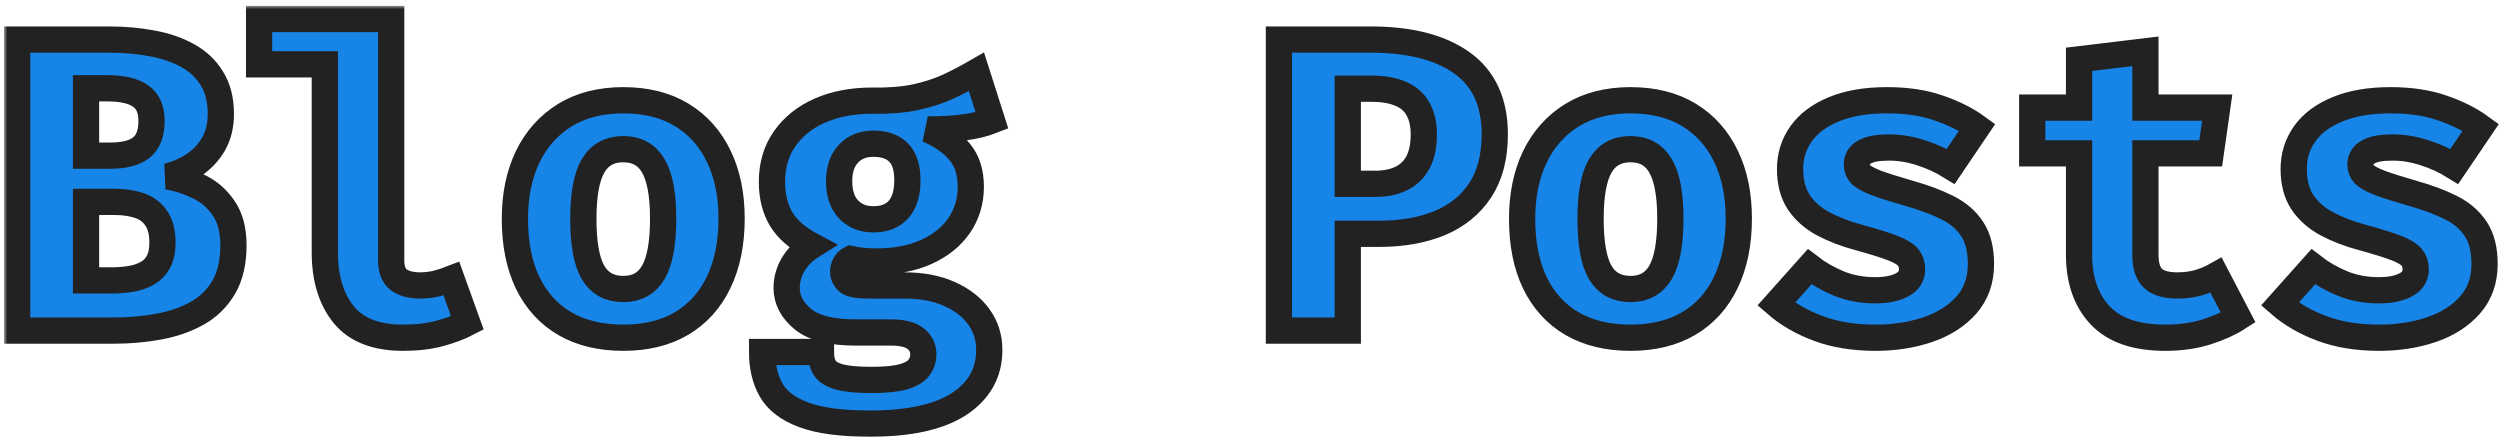 <svg width="381" height="67" viewBox="0 0 381 67" fill="none" xmlns="http://www.w3.org/2000/svg">
<path d="M25.697 38.652C25.697 37.095 25.388 35.868 24.769 34.972C24.172 34.055 23.319 33.404 22.209 33.02C21.121 32.636 19.841 32.444 18.369 32.444H14.049V44.412H17.921C18.945 44.412 19.916 44.337 20.833 44.188C21.772 44.039 22.604 43.761 23.329 43.356C24.076 42.951 24.652 42.375 25.057 41.628C25.484 40.86 25.697 39.868 25.697 38.652ZM24.033 20.092C24.033 18.343 23.479 17.084 22.369 16.316C21.281 15.527 19.585 15.132 17.281 15.132H14.049V25.404H17.601C19.863 25.404 21.495 24.988 22.497 24.156C23.521 23.324 24.033 21.969 24.033 20.092ZM36.513 39.068C36.513 41.628 36.023 43.751 35.041 45.436C34.06 47.121 32.716 48.444 31.009 49.404C29.303 50.364 27.351 51.047 25.153 51.452C22.977 51.857 20.684 52.06 18.273 52.06H3.553V7.708H17.601C19.884 7.708 22.039 7.9 24.065 8.284C26.113 8.647 27.927 9.265 29.505 10.14C31.084 10.993 32.321 12.156 33.217 13.628C34.135 15.079 34.593 16.881 34.593 19.036C34.593 20.807 34.22 22.343 33.473 23.644C32.727 24.924 31.735 25.98 30.497 26.812C29.26 27.623 27.916 28.209 26.465 28.572C28.044 28.828 29.601 29.329 31.137 30.076C32.695 30.801 33.975 31.889 34.977 33.34C36.001 34.791 36.513 36.7 36.513 39.068Z" fill="#1784E8"/>
<path d="M60.552 4.572V41.372C60.552 42.737 60.936 43.719 61.704 44.316C62.494 44.892 63.571 45.18 64.936 45.18C65.811 45.18 66.654 45.084 67.464 44.892C68.275 44.679 69.032 44.433 69.736 44.156L72.168 50.908C71.016 51.505 69.63 52.028 68.008 52.476C66.387 52.924 64.499 53.148 62.344 53.148C58.248 53.148 55.24 51.975 53.32 49.628C51.4 47.26 50.44 44.092 50.44 40.124V11.484H40.424V4.572H60.552Z" fill="#1784E8"/>
<path d="M95.919 16.956C99.418 16.956 102.394 17.703 104.847 19.196C107.301 20.689 109.178 22.791 110.479 25.5C111.781 28.188 112.431 31.345 112.431 34.972C112.431 38.748 111.77 42.001 110.447 44.732C109.146 47.441 107.269 49.521 104.815 50.972C102.362 52.423 99.397 53.148 95.919 53.148C92.463 53.148 89.498 52.433 87.023 51.004C84.57 49.575 82.682 47.505 81.359 44.796C80.058 42.087 79.407 38.833 79.407 35.036C79.407 31.431 80.058 28.273 81.359 25.564C82.682 22.855 84.57 20.743 87.023 19.228C89.498 17.713 92.463 16.956 95.919 16.956ZM95.919 24.412C93.85 24.412 92.314 25.265 91.311 26.972C90.33 28.657 89.839 31.345 89.839 35.036C89.839 38.791 90.33 41.511 91.311 43.196C92.314 44.881 93.85 45.724 95.919 45.724C97.989 45.724 99.514 44.881 100.495 43.196C101.498 41.511 101.999 38.769 101.999 34.972C101.999 31.303 101.498 28.625 100.495 26.94C99.514 25.255 97.989 24.412 95.919 24.412Z" fill="#1784E8"/>
<path d="M149.75 12.636L152.118 20.06C150.924 20.529 149.526 20.871 147.926 21.084C146.326 21.297 144.46 21.404 142.326 21.404C144.46 22.321 146.081 23.463 147.19 24.828C148.321 26.172 148.886 27.943 148.886 30.14C148.886 32.337 148.3 34.3 147.126 36.028C145.953 37.735 144.289 39.079 142.134 40.06C139.98 41.041 137.43 41.532 134.486 41.532C133.761 41.532 133.078 41.5 132.438 41.436C131.798 41.372 131.169 41.276 130.55 41.148C130.188 41.34 129.91 41.617 129.718 41.98C129.526 42.343 129.43 42.716 129.43 43.1C129.43 43.633 129.644 44.113 130.07 44.54C130.518 44.967 131.553 45.18 133.174 45.18H138.742C141.388 45.18 143.67 45.607 145.59 46.46C147.532 47.313 149.036 48.476 150.102 49.948C151.169 51.42 151.702 53.105 151.702 55.004C151.702 58.481 150.177 61.223 147.126 63.228C144.076 65.233 139.542 66.236 133.526 66.236C129.174 66.236 125.804 65.788 123.414 64.892C121.046 64.017 119.393 62.759 118.454 61.116C117.537 59.495 117.078 57.564 117.078 55.324H126.038C126.038 56.305 126.23 57.105 126.614 57.724C127.02 58.364 127.777 58.833 128.886 59.132C130.017 59.431 131.649 59.58 133.782 59.58C135.937 59.58 137.58 59.409 138.71 59.068C139.841 58.727 140.609 58.257 141.014 57.66C141.441 57.084 141.654 56.433 141.654 55.708C141.654 54.705 141.26 53.895 140.47 53.276C139.681 52.657 138.433 52.348 136.726 52.348H131.318C127.649 52.348 124.982 51.676 123.318 50.332C121.654 48.967 120.822 47.377 120.822 45.564C120.822 44.305 121.153 43.111 121.814 41.98C122.497 40.849 123.446 39.9 124.662 39.132C122.486 37.98 120.929 36.625 119.99 35.068C119.052 33.489 118.582 31.601 118.582 29.404C118.582 26.844 119.233 24.647 120.534 22.812C121.836 20.956 123.628 19.527 125.91 18.524C128.214 17.521 130.838 17.02 133.782 17.02C136.321 17.063 138.529 16.892 140.406 16.508C142.284 16.103 143.969 15.559 145.462 14.876C146.956 14.172 148.385 13.425 149.75 12.636ZM134.038 23.58C132.438 23.58 131.169 24.092 130.23 25.116C129.292 26.119 128.822 27.505 128.822 29.276C128.822 31.153 129.302 32.593 130.262 33.596C131.222 34.599 132.481 35.1 134.038 35.1C135.724 35.1 137.004 34.599 137.878 33.596C138.774 32.593 139.222 31.111 139.222 29.148C139.222 27.249 138.785 25.852 137.91 24.956C137.036 24.039 135.745 23.58 134.038 23.58Z" fill="#1784E8"/>
<path d="M217.924 22.172C217.924 20.593 217.626 19.292 217.028 18.268C216.452 17.223 215.567 16.455 214.372 15.964C213.199 15.452 211.716 15.196 209.924 15.196H206.34V29.692H210.468C212.026 29.692 213.359 29.425 214.468 28.892C215.578 28.359 216.431 27.537 217.028 26.428C217.626 25.319 217.924 23.9 217.924 22.172ZM228.74 22.14C228.74 25.575 228.004 28.412 226.532 30.652C225.06 32.892 223.002 34.567 220.356 35.676C217.711 36.764 214.639 37.308 211.14 37.308H206.34V52.06H195.844V7.708H209.796C215.812 7.708 220.474 8.903 223.78 11.292C227.087 13.681 228.74 17.297 228.74 22.14Z" fill="#1784E8"/>
<path d="M249.419 16.956C252.918 16.956 255.894 17.703 258.347 19.196C260.801 20.689 262.678 22.791 263.979 25.5C265.281 28.188 265.931 31.345 265.931 34.972C265.931 38.748 265.27 42.001 263.947 44.732C262.646 47.441 260.769 49.521 258.315 50.972C255.862 52.423 252.897 53.148 249.419 53.148C245.963 53.148 242.998 52.433 240.523 51.004C238.07 49.575 236.182 47.505 234.859 44.796C233.558 42.087 232.907 38.833 232.907 35.036C232.907 31.431 233.558 28.273 234.859 25.564C236.182 22.855 238.07 20.743 240.523 19.228C242.998 17.713 245.963 16.956 249.419 16.956ZM249.419 24.412C247.35 24.412 245.814 25.265 244.811 26.972C243.83 28.657 243.339 31.345 243.339 35.036C243.339 38.791 243.83 41.511 244.811 43.196C245.814 44.881 247.35 45.724 249.419 45.724C251.489 45.724 253.014 44.881 253.995 43.196C254.998 41.511 255.499 38.769 255.499 34.972C255.499 31.303 254.998 28.625 253.995 26.94C253.014 25.255 251.489 24.412 249.419 24.412Z" fill="#1784E8"/>
<path d="M286.706 45.916C288.392 45.916 289.746 45.649 290.77 45.116C291.816 44.583 292.338 43.783 292.338 42.716C292.338 41.991 292.136 41.383 291.73 40.892C291.325 40.401 290.546 39.932 289.394 39.484C288.242 39.036 286.536 38.503 284.274 37.884C282.205 37.329 280.37 36.625 278.77 35.772C277.192 34.919 275.954 33.82 275.058 32.476C274.184 31.132 273.746 29.457 273.746 27.452C273.746 25.425 274.312 23.623 275.442 22.044C276.573 20.465 278.237 19.228 280.434 18.332C282.632 17.415 285.32 16.956 288.498 16.956C291.528 16.956 294.162 17.351 296.402 18.14C298.664 18.908 300.616 19.889 302.258 21.084L298.226 27.036C296.818 26.161 295.304 25.468 293.682 24.956C292.061 24.423 290.429 24.156 288.786 24.156C287.144 24.156 285.917 24.38 285.106 24.828C284.317 25.255 283.922 25.905 283.922 26.78C283.922 27.356 284.125 27.857 284.53 28.284C284.957 28.689 285.746 29.116 286.898 29.564C288.05 29.991 289.736 30.524 291.954 31.164C294.152 31.783 296.061 32.497 297.682 33.308C299.325 34.119 300.594 35.207 301.49 36.572C302.386 37.916 302.834 39.697 302.834 41.916C302.834 44.391 302.098 46.471 300.626 48.156C299.154 49.82 297.202 51.068 294.77 51.9C292.338 52.732 289.672 53.148 286.77 53.148C283.485 53.148 280.584 52.679 278.066 51.74C275.549 50.801 273.405 49.564 271.634 48.028L276.722 42.332C278.045 43.356 279.538 44.209 281.202 44.892C282.888 45.575 284.722 45.916 286.706 45.916Z" fill="#1784E8"/>
<path d="M342.041 50.076C340.719 50.929 339.119 51.655 337.241 52.252C335.364 52.849 333.252 53.148 330.905 53.148C326.468 53.148 323.172 52.017 321.017 49.756C318.863 47.473 317.785 44.38 317.785 40.476V25.052H310.649V18.076H317.785V10.716L327.897 9.5V18.076H338.841L337.849 25.052H327.897V40.476C327.897 42.161 328.281 43.367 329.049 44.092C329.817 44.817 331.044 45.18 332.729 45.18C333.924 45.18 335.012 45.041 335.993 44.764C336.996 44.465 337.892 44.092 338.681 43.644L342.041 50.076Z" fill="#1784E8"/>
<path d="M363.456 45.916C365.142 45.916 366.496 45.649 367.52 45.116C368.566 44.583 369.088 43.783 369.088 42.716C369.088 41.991 368.886 41.383 368.48 40.892C368.075 40.401 367.296 39.932 366.144 39.484C364.992 39.036 363.286 38.503 361.024 37.884C358.955 37.329 357.12 36.625 355.52 35.772C353.942 34.919 352.704 33.82 351.808 32.476C350.934 31.132 350.496 29.457 350.496 27.452C350.496 25.425 351.062 23.623 352.192 22.044C353.323 20.465 354.987 19.228 357.184 18.332C359.382 17.415 362.07 16.956 365.248 16.956C368.278 16.956 370.912 17.351 373.152 18.14C375.414 18.908 377.366 19.889 379.008 21.084L374.976 27.036C373.568 26.161 372.054 25.468 370.432 24.956C368.811 24.423 367.179 24.156 365.536 24.156C363.894 24.156 362.667 24.38 361.856 24.828C361.067 25.255 360.672 25.905 360.672 26.78C360.672 27.356 360.875 27.857 361.28 28.284C361.707 28.689 362.496 29.116 363.648 29.564C364.8 29.991 366.486 30.524 368.704 31.164C370.902 31.783 372.811 32.497 374.432 33.308C376.075 34.119 377.344 35.207 378.24 36.572C379.136 37.916 379.584 39.697 379.584 41.916C379.584 44.391 378.848 46.471 377.376 48.156C375.904 49.82 373.952 51.068 371.52 51.9C369.088 52.732 366.422 53.148 363.52 53.148C360.235 53.148 357.334 52.679 354.816 51.74C352.299 50.801 350.155 49.564 348.384 48.028L353.472 42.332C354.795 43.356 356.288 44.209 357.952 44.892C359.638 45.575 361.472 45.916 363.456 45.916Z" fill="#1784E8"/>
<mask id="path-2-outside-1_42_46" maskUnits="userSpaceOnUse" x="0.616" y="0.894" width="381" height="66" fill="black">
<rect fill="white" x="0.616" y="0.894" width="381" height="66"/>
<path d="M24.76 36.974C24.76 35.417 24.45 34.19 23.832 33.294C23.234 32.377 22.381 31.726 21.272 31.342C20.184 30.958 18.904 30.766 17.432 30.766H13.112V42.734H16.984C18.008 42.734 18.978 42.659 19.896 42.51C20.834 42.361 21.666 42.083 22.392 41.678C23.138 41.273 23.714 40.697 24.12 39.95C24.546 39.182 24.76 38.19 24.76 36.974ZM23.096 18.414C23.096 16.665 22.541 15.406 21.432 14.638C20.344 13.849 18.648 13.454 16.344 13.454H13.112V23.726H16.664C18.925 23.726 20.557 23.31 21.56 22.478C22.584 21.646 23.096 20.291 23.096 18.414ZM35.576 37.39C35.576 39.95 35.085 42.073 34.104 43.758C33.122 45.443 31.778 46.766 30.072 47.726C28.365 48.686 26.413 49.369 24.216 49.774C22.04 50.179 19.746 50.382 17.336 50.382H2.616V6.03H16.664C18.946 6.03 21.101 6.222 23.128 6.606C25.176 6.969 26.989 7.587 28.568 8.462C30.146 9.315 31.384 10.478 32.28 11.95C33.197 13.401 33.656 15.203 33.656 17.358C33.656 19.129 33.282 20.665 32.536 21.966C31.789 23.246 30.797 24.302 29.56 25.134C28.322 25.945 26.978 26.531 25.528 26.894C27.106 27.15 28.664 27.651 30.2 28.398C31.757 29.123 33.037 30.211 34.04 31.662C35.064 33.113 35.576 35.022 35.576 37.39ZM59.615 2.894V39.694C59.615 41.059 59.999 42.041 60.767 42.638C61.556 43.214 62.633 43.502 63.999 43.502C64.873 43.502 65.716 43.406 66.527 43.214C67.337 43.001 68.095 42.755 68.799 42.478L71.231 49.23C70.079 49.827 68.692 50.35 67.071 50.798C65.449 51.246 63.561 51.47 61.407 51.47C57.311 51.47 54.303 50.297 52.383 47.95C50.463 45.582 49.503 42.414 49.503 38.446V9.806H39.487V2.894H59.615ZM94.982 15.278C98.48 15.278 101.456 16.025 103.91 17.518C106.363 19.011 108.24 21.113 109.542 23.822C110.843 26.51 111.494 29.667 111.494 33.294C111.494 37.07 110.832 40.323 109.51 43.054C108.208 45.763 106.331 47.843 103.878 49.294C101.424 50.745 98.459 51.47 94.982 51.47C91.526 51.47 88.56 50.755 86.086 49.326C83.632 47.897 81.744 45.827 80.422 43.118C79.12 40.409 78.47 37.155 78.47 33.358C78.47 29.753 79.12 26.595 80.422 23.886C81.744 21.177 83.632 19.065 86.086 17.55C88.56 16.035 91.526 15.278 94.982 15.278ZM94.982 22.734C92.912 22.734 91.376 23.587 90.374 25.294C89.392 26.979 88.902 29.667 88.902 33.358C88.902 37.113 89.392 39.833 90.374 41.518C91.376 43.203 92.912 44.046 94.982 44.046C97.051 44.046 98.576 43.203 99.558 41.518C100.56 39.833 101.062 37.091 101.062 33.294C101.062 29.625 100.56 26.947 99.558 25.262C98.576 23.577 97.051 22.734 94.982 22.734ZM148.813 10.958L151.181 18.382C149.986 18.851 148.589 19.193 146.989 19.406C145.389 19.619 143.522 19.726 141.389 19.726C143.522 20.643 145.143 21.785 146.253 23.15C147.383 24.494 147.949 26.265 147.949 28.462C147.949 30.659 147.362 32.622 146.189 34.35C145.015 36.057 143.351 37.401 141.197 38.382C139.042 39.363 136.493 39.854 133.549 39.854C132.823 39.854 132.141 39.822 131.501 39.758C130.861 39.694 130.231 39.598 129.613 39.47C129.25 39.662 128.973 39.939 128.781 40.302C128.589 40.665 128.493 41.038 128.493 41.422C128.493 41.955 128.706 42.435 129.133 42.862C129.581 43.289 130.615 43.502 132.237 43.502H137.805C140.45 43.502 142.733 43.929 144.653 44.782C146.594 45.635 148.098 46.798 149.165 48.27C150.231 49.742 150.765 51.427 150.765 53.326C150.765 56.803 149.239 59.545 146.189 61.55C143.138 63.555 138.605 64.558 132.589 64.558C128.237 64.558 124.866 64.11 122.477 63.214C120.109 62.339 118.455 61.081 117.517 59.438C116.599 57.817 116.141 55.886 116.141 53.646H125.101C125.101 54.627 125.293 55.427 125.677 56.046C126.082 56.686 126.839 57.155 127.949 57.454C129.079 57.753 130.711 57.902 132.845 57.902C134.999 57.902 136.642 57.731 137.773 57.39C138.903 57.049 139.671 56.579 140.077 55.982C140.503 55.406 140.717 54.755 140.717 54.03C140.717 53.027 140.322 52.217 139.533 51.598C138.743 50.979 137.495 50.67 135.789 50.67H130.381C126.711 50.67 124.045 49.998 122.381 48.654C120.717 47.289 119.885 45.699 119.885 43.886C119.885 42.627 120.215 41.433 120.877 40.302C121.559 39.171 122.509 38.222 123.725 37.454C121.549 36.302 119.991 34.947 119.053 33.39C118.114 31.811 117.645 29.923 117.645 27.726C117.645 25.166 118.295 22.969 119.597 21.134C120.898 19.278 122.69 17.849 124.973 16.846C127.277 15.843 129.901 15.342 132.845 15.342C135.383 15.385 137.591 15.214 139.469 14.83C141.346 14.425 143.031 13.881 144.525 13.198C146.018 12.494 147.447 11.747 148.813 10.958ZM133.101 21.902C131.501 21.902 130.231 22.414 129.293 23.438C128.354 24.441 127.885 25.827 127.885 27.598C127.885 29.475 128.365 30.915 129.325 31.918C130.285 32.921 131.543 33.422 133.101 33.422C134.786 33.422 136.066 32.921 136.941 31.918C137.837 30.915 138.285 29.433 138.285 27.47C138.285 25.571 137.847 24.174 136.973 23.278C136.098 22.361 134.807 21.902 133.101 21.902ZM216.987 20.494C216.987 18.915 216.688 17.614 216.091 16.59C215.515 15.545 214.629 14.777 213.435 14.286C212.261 13.774 210.779 13.518 208.987 13.518H205.403V28.014H209.531C211.088 28.014 212.421 27.747 213.531 27.214C214.64 26.681 215.493 25.859 216.091 24.75C216.688 23.641 216.987 22.222 216.987 20.494ZM227.803 20.462C227.803 23.897 227.067 26.734 225.595 28.974C224.123 31.214 222.064 32.889 219.419 33.998C216.773 35.086 213.701 35.63 210.203 35.63H205.403V50.382H194.907V6.03H208.859C214.875 6.03 219.536 7.225 222.843 9.614C226.149 12.003 227.803 15.619 227.803 20.462ZM248.482 15.278C251.98 15.278 254.956 16.025 257.41 17.518C259.863 19.011 261.74 21.113 263.042 23.822C264.343 26.51 264.994 29.667 264.994 33.294C264.994 37.07 264.332 40.323 263.01 43.054C261.708 45.763 259.831 47.843 257.378 49.294C254.924 50.745 251.959 51.47 248.482 51.47C245.026 51.47 242.06 50.755 239.586 49.326C237.132 47.897 235.244 45.827 233.922 43.118C232.62 40.409 231.97 37.155 231.97 33.358C231.97 29.753 232.62 26.595 233.922 23.886C235.244 21.177 237.132 19.065 239.586 17.55C242.06 16.035 245.026 15.278 248.482 15.278ZM248.482 22.734C246.412 22.734 244.876 23.587 243.874 25.294C242.892 26.979 242.402 29.667 242.402 33.358C242.402 37.113 242.892 39.833 243.874 41.518C244.876 43.203 246.412 44.046 248.482 44.046C250.551 44.046 252.076 43.203 253.058 41.518C254.06 39.833 254.562 37.091 254.562 33.294C254.562 29.625 254.06 26.947 253.058 25.262C252.076 23.577 250.551 22.734 248.482 22.734ZM285.769 44.238C287.454 44.238 288.809 43.971 289.833 43.438C290.878 42.905 291.401 42.105 291.401 41.038C291.401 40.313 291.198 39.705 290.793 39.214C290.387 38.723 289.609 38.254 288.457 37.806C287.305 37.358 285.598 36.825 283.337 36.206C281.267 35.651 279.433 34.947 277.833 34.094C276.254 33.241 275.017 32.142 274.121 30.798C273.246 29.454 272.809 27.779 272.809 25.774C272.809 23.747 273.374 21.945 274.505 20.366C275.635 18.787 277.299 17.55 279.497 16.654C281.694 15.737 284.382 15.278 287.561 15.278C290.59 15.278 293.225 15.673 295.465 16.462C297.726 17.23 299.678 18.211 301.321 19.406L297.289 25.358C295.881 24.483 294.366 23.79 292.745 23.278C291.123 22.745 289.491 22.478 287.849 22.478C286.206 22.478 284.979 22.702 284.169 23.15C283.379 23.577 282.985 24.227 282.985 25.102C282.985 25.678 283.187 26.179 283.593 26.606C284.019 27.011 284.809 27.438 285.961 27.886C287.113 28.313 288.798 28.846 291.017 29.486C293.214 30.105 295.123 30.819 296.745 31.63C298.387 32.441 299.657 33.529 300.553 34.894C301.449 36.238 301.897 38.019 301.897 40.238C301.897 42.713 301.161 44.793 299.689 46.478C298.217 48.142 296.265 49.39 293.833 50.222C291.401 51.054 288.734 51.47 285.833 51.47C282.547 51.47 279.646 51.001 277.129 50.062C274.611 49.123 272.467 47.886 270.697 46.35L275.785 40.654C277.107 41.678 278.601 42.531 280.265 43.214C281.95 43.897 283.785 44.238 285.769 44.238ZM341.104 48.398C339.781 49.251 338.181 49.977 336.304 50.574C334.426 51.171 332.314 51.47 329.968 51.47C325.53 51.47 322.234 50.339 320.08 48.078C317.925 45.795 316.848 42.702 316.848 38.798V23.374H309.712V16.398H316.848V9.038L326.96 7.822V16.398H337.904L336.912 23.374H326.96V38.798C326.96 40.483 327.344 41.689 328.112 42.414C328.88 43.139 330.106 43.502 331.792 43.502C332.986 43.502 334.074 43.363 335.056 43.086C336.058 42.787 336.954 42.414 337.744 41.966L341.104 48.398ZM362.519 44.238C364.204 44.238 365.559 43.971 366.583 43.438C367.628 42.905 368.151 42.105 368.151 41.038C368.151 40.313 367.948 39.705 367.543 39.214C367.137 38.723 366.359 38.254 365.207 37.806C364.055 37.358 362.348 36.825 360.087 36.206C358.017 35.651 356.183 34.947 354.583 34.094C353.004 33.241 351.767 32.142 350.871 30.798C349.996 29.454 349.559 27.779 349.559 25.774C349.559 23.747 350.124 21.945 351.255 20.366C352.385 18.787 354.049 17.55 356.247 16.654C358.444 15.737 361.132 15.278 364.311 15.278C367.34 15.278 369.975 15.673 372.215 16.462C374.476 17.23 376.428 18.211 378.071 19.406L374.039 25.358C372.631 24.483 371.116 23.79 369.495 23.278C367.873 22.745 366.241 22.478 364.599 22.478C362.956 22.478 361.729 22.702 360.919 23.15C360.129 23.577 359.735 24.227 359.735 25.102C359.735 25.678 359.937 26.179 360.343 26.606C360.769 27.011 361.559 27.438 362.711 27.886C363.863 28.313 365.548 28.846 367.767 29.486C369.964 30.105 371.873 30.819 373.495 31.63C375.137 32.441 376.407 33.529 377.303 34.894C378.199 36.238 378.647 38.019 378.647 40.238C378.647 42.713 377.911 44.793 376.439 46.478C374.967 48.142 373.015 49.39 370.583 50.222C368.151 51.054 365.484 51.47 362.583 51.47C359.297 51.47 356.396 51.001 353.879 50.062C351.361 49.123 349.217 47.886 347.447 46.35L352.535 40.654C353.857 41.678 355.351 42.531 357.015 43.214C358.7 43.897 360.535 44.238 362.519 44.238Z"/>
</mask>
<path d="M24.76 36.974C24.76 35.417 24.45 34.19 23.832 33.294C23.234 32.377 22.381 31.726 21.272 31.342C20.184 30.958 18.904 30.766 17.432 30.766H13.112V42.734H16.984C18.008 42.734 18.978 42.659 19.896 42.51C20.834 42.361 21.666 42.083 22.392 41.678C23.138 41.273 23.714 40.697 24.12 39.95C24.546 39.182 24.76 38.19 24.76 36.974ZM23.096 18.414C23.096 16.665 22.541 15.406 21.432 14.638C20.344 13.849 18.648 13.454 16.344 13.454H13.112V23.726H16.664C18.925 23.726 20.557 23.31 21.56 22.478C22.584 21.646 23.096 20.291 23.096 18.414ZM35.576 37.39C35.576 39.95 35.085 42.073 34.104 43.758C33.122 45.443 31.778 46.766 30.072 47.726C28.365 48.686 26.413 49.369 24.216 49.774C22.04 50.179 19.746 50.382 17.336 50.382H2.616V6.03H16.664C18.946 6.03 21.101 6.222 23.128 6.606C25.176 6.969 26.989 7.587 28.568 8.462C30.146 9.315 31.384 10.478 32.28 11.95C33.197 13.401 33.656 15.203 33.656 17.358C33.656 19.129 33.282 20.665 32.536 21.966C31.789 23.246 30.797 24.302 29.56 25.134C28.322 25.945 26.978 26.531 25.528 26.894C27.106 27.15 28.664 27.651 30.2 28.398C31.757 29.123 33.037 30.211 34.04 31.662C35.064 33.113 35.576 35.022 35.576 37.39ZM59.615 2.894V39.694C59.615 41.059 59.999 42.041 60.767 42.638C61.556 43.214 62.633 43.502 63.999 43.502C64.873 43.502 65.716 43.406 66.527 43.214C67.337 43.001 68.095 42.755 68.799 42.478L71.231 49.23C70.079 49.827 68.692 50.35 67.071 50.798C65.449 51.246 63.561 51.47 61.407 51.47C57.311 51.47 54.303 50.297 52.383 47.95C50.463 45.582 49.503 42.414 49.503 38.446V9.806H39.487V2.894H59.615ZM94.982 15.278C98.48 15.278 101.456 16.025 103.91 17.518C106.363 19.011 108.24 21.113 109.542 23.822C110.843 26.51 111.494 29.667 111.494 33.294C111.494 37.07 110.832 40.323 109.51 43.054C108.208 45.763 106.331 47.843 103.878 49.294C101.424 50.745 98.459 51.47 94.982 51.47C91.526 51.47 88.56 50.755 86.086 49.326C83.632 47.897 81.744 45.827 80.422 43.118C79.12 40.409 78.47 37.155 78.47 33.358C78.47 29.753 79.12 26.595 80.422 23.886C81.744 21.177 83.632 19.065 86.086 17.55C88.56 16.035 91.526 15.278 94.982 15.278ZM94.982 22.734C92.912 22.734 91.376 23.587 90.374 25.294C89.392 26.979 88.902 29.667 88.902 33.358C88.902 37.113 89.392 39.833 90.374 41.518C91.376 43.203 92.912 44.046 94.982 44.046C97.051 44.046 98.576 43.203 99.558 41.518C100.56 39.833 101.062 37.091 101.062 33.294C101.062 29.625 100.56 26.947 99.558 25.262C98.576 23.577 97.051 22.734 94.982 22.734ZM148.813 10.958L151.181 18.382C149.986 18.851 148.589 19.193 146.989 19.406C145.389 19.619 143.522 19.726 141.389 19.726C143.522 20.643 145.143 21.785 146.253 23.15C147.383 24.494 147.949 26.265 147.949 28.462C147.949 30.659 147.362 32.622 146.189 34.35C145.015 36.057 143.351 37.401 141.197 38.382C139.042 39.363 136.493 39.854 133.549 39.854C132.823 39.854 132.141 39.822 131.501 39.758C130.861 39.694 130.231 39.598 129.613 39.47C129.25 39.662 128.973 39.939 128.781 40.302C128.589 40.665 128.493 41.038 128.493 41.422C128.493 41.955 128.706 42.435 129.133 42.862C129.581 43.289 130.615 43.502 132.237 43.502H137.805C140.45 43.502 142.733 43.929 144.653 44.782C146.594 45.635 148.098 46.798 149.165 48.27C150.231 49.742 150.765 51.427 150.765 53.326C150.765 56.803 149.239 59.545 146.189 61.55C143.138 63.555 138.605 64.558 132.589 64.558C128.237 64.558 124.866 64.11 122.477 63.214C120.109 62.339 118.455 61.081 117.517 59.438C116.599 57.817 116.141 55.886 116.141 53.646H125.101C125.101 54.627 125.293 55.427 125.677 56.046C126.082 56.686 126.839 57.155 127.949 57.454C129.079 57.753 130.711 57.902 132.845 57.902C134.999 57.902 136.642 57.731 137.773 57.39C138.903 57.049 139.671 56.579 140.077 55.982C140.503 55.406 140.717 54.755 140.717 54.03C140.717 53.027 140.322 52.217 139.533 51.598C138.743 50.979 137.495 50.67 135.789 50.67H130.381C126.711 50.67 124.045 49.998 122.381 48.654C120.717 47.289 119.885 45.699 119.885 43.886C119.885 42.627 120.215 41.433 120.877 40.302C121.559 39.171 122.509 38.222 123.725 37.454C121.549 36.302 119.991 34.947 119.053 33.39C118.114 31.811 117.645 29.923 117.645 27.726C117.645 25.166 118.295 22.969 119.597 21.134C120.898 19.278 122.69 17.849 124.973 16.846C127.277 15.843 129.901 15.342 132.845 15.342C135.383 15.385 137.591 15.214 139.469 14.83C141.346 14.425 143.031 13.881 144.525 13.198C146.018 12.494 147.447 11.747 148.813 10.958ZM133.101 21.902C131.501 21.902 130.231 22.414 129.293 23.438C128.354 24.441 127.885 25.827 127.885 27.598C127.885 29.475 128.365 30.915 129.325 31.918C130.285 32.921 131.543 33.422 133.101 33.422C134.786 33.422 136.066 32.921 136.941 31.918C137.837 30.915 138.285 29.433 138.285 27.47C138.285 25.571 137.847 24.174 136.973 23.278C136.098 22.361 134.807 21.902 133.101 21.902ZM216.987 20.494C216.987 18.915 216.688 17.614 216.091 16.59C215.515 15.545 214.629 14.777 213.435 14.286C212.261 13.774 210.779 13.518 208.987 13.518H205.403V28.014H209.531C211.088 28.014 212.421 27.747 213.531 27.214C214.64 26.681 215.493 25.859 216.091 24.75C216.688 23.641 216.987 22.222 216.987 20.494ZM227.803 20.462C227.803 23.897 227.067 26.734 225.595 28.974C224.123 31.214 222.064 32.889 219.419 33.998C216.773 35.086 213.701 35.63 210.203 35.63H205.403V50.382H194.907V6.03H208.859C214.875 6.03 219.536 7.225 222.843 9.614C226.149 12.003 227.803 15.619 227.803 20.462ZM248.482 15.278C251.98 15.278 254.956 16.025 257.41 17.518C259.863 19.011 261.74 21.113 263.042 23.822C264.343 26.51 264.994 29.667 264.994 33.294C264.994 37.07 264.332 40.323 263.01 43.054C261.708 45.763 259.831 47.843 257.378 49.294C254.924 50.745 251.959 51.47 248.482 51.47C245.026 51.47 242.06 50.755 239.586 49.326C237.132 47.897 235.244 45.827 233.922 43.118C232.62 40.409 231.97 37.155 231.97 33.358C231.97 29.753 232.62 26.595 233.922 23.886C235.244 21.177 237.132 19.065 239.586 17.55C242.06 16.035 245.026 15.278 248.482 15.278ZM248.482 22.734C246.412 22.734 244.876 23.587 243.874 25.294C242.892 26.979 242.402 29.667 242.402 33.358C242.402 37.113 242.892 39.833 243.874 41.518C244.876 43.203 246.412 44.046 248.482 44.046C250.551 44.046 252.076 43.203 253.058 41.518C254.06 39.833 254.562 37.091 254.562 33.294C254.562 29.625 254.06 26.947 253.058 25.262C252.076 23.577 250.551 22.734 248.482 22.734ZM285.769 44.238C287.454 44.238 288.809 43.971 289.833 43.438C290.878 42.905 291.401 42.105 291.401 41.038C291.401 40.313 291.198 39.705 290.793 39.214C290.387 38.723 289.609 38.254 288.457 37.806C287.305 37.358 285.598 36.825 283.337 36.206C281.267 35.651 279.433 34.947 277.833 34.094C276.254 33.241 275.017 32.142 274.121 30.798C273.246 29.454 272.809 27.779 272.809 25.774C272.809 23.747 273.374 21.945 274.505 20.366C275.635 18.787 277.299 17.55 279.497 16.654C281.694 15.737 284.382 15.278 287.561 15.278C290.59 15.278 293.225 15.673 295.465 16.462C297.726 17.23 299.678 18.211 301.321 19.406L297.289 25.358C295.881 24.483 294.366 23.79 292.745 23.278C291.123 22.745 289.491 22.478 287.849 22.478C286.206 22.478 284.979 22.702 284.169 23.15C283.379 23.577 282.985 24.227 282.985 25.102C282.985 25.678 283.187 26.179 283.593 26.606C284.019 27.011 284.809 27.438 285.961 27.886C287.113 28.313 288.798 28.846 291.017 29.486C293.214 30.105 295.123 30.819 296.745 31.63C298.387 32.441 299.657 33.529 300.553 34.894C301.449 36.238 301.897 38.019 301.897 40.238C301.897 42.713 301.161 44.793 299.689 46.478C298.217 48.142 296.265 49.39 293.833 50.222C291.401 51.054 288.734 51.47 285.833 51.47C282.547 51.47 279.646 51.001 277.129 50.062C274.611 49.123 272.467 47.886 270.697 46.35L275.785 40.654C277.107 41.678 278.601 42.531 280.265 43.214C281.95 43.897 283.785 44.238 285.769 44.238ZM341.104 48.398C339.781 49.251 338.181 49.977 336.304 50.574C334.426 51.171 332.314 51.47 329.968 51.47C325.53 51.47 322.234 50.339 320.08 48.078C317.925 45.795 316.848 42.702 316.848 38.798V23.374H309.712V16.398H316.848V9.038L326.96 7.822V16.398H337.904L336.912 23.374H326.96V38.798C326.96 40.483 327.344 41.689 328.112 42.414C328.88 43.139 330.106 43.502 331.792 43.502C332.986 43.502 334.074 43.363 335.056 43.086C336.058 42.787 336.954 42.414 337.744 41.966L341.104 48.398ZM362.519 44.238C364.204 44.238 365.559 43.971 366.583 43.438C367.628 42.905 368.151 42.105 368.151 41.038C368.151 40.313 367.948 39.705 367.543 39.214C367.137 38.723 366.359 38.254 365.207 37.806C364.055 37.358 362.348 36.825 360.087 36.206C358.017 35.651 356.183 34.947 354.583 34.094C353.004 33.241 351.767 32.142 350.871 30.798C349.996 29.454 349.559 27.779 349.559 25.774C349.559 23.747 350.124 21.945 351.255 20.366C352.385 18.787 354.049 17.55 356.247 16.654C358.444 15.737 361.132 15.278 364.311 15.278C367.34 15.278 369.975 15.673 372.215 16.462C374.476 17.23 376.428 18.211 378.071 19.406L374.039 25.358C372.631 24.483 371.116 23.79 369.495 23.278C367.873 22.745 366.241 22.478 364.599 22.478C362.956 22.478 361.729 22.702 360.919 23.15C360.129 23.577 359.735 24.227 359.735 25.102C359.735 25.678 359.937 26.179 360.343 26.606C360.769 27.011 361.559 27.438 362.711 27.886C363.863 28.313 365.548 28.846 367.767 29.486C369.964 30.105 371.873 30.819 373.495 31.63C375.137 32.441 376.407 33.529 377.303 34.894C378.199 36.238 378.647 38.019 378.647 40.238C378.647 42.713 377.911 44.793 376.439 46.478C374.967 48.142 373.015 49.39 370.583 50.222C368.151 51.054 365.484 51.47 362.583 51.47C359.297 51.47 356.396 51.001 353.879 50.062C351.361 49.123 349.217 47.886 347.447 46.35L352.535 40.654C353.857 41.678 355.351 42.531 357.015 43.214C358.7 43.897 360.535 44.238 362.519 44.238Z" stroke="#222222" stroke-width="4" mask="url(#path-2-outside-1_42_46)"/>
</svg>
